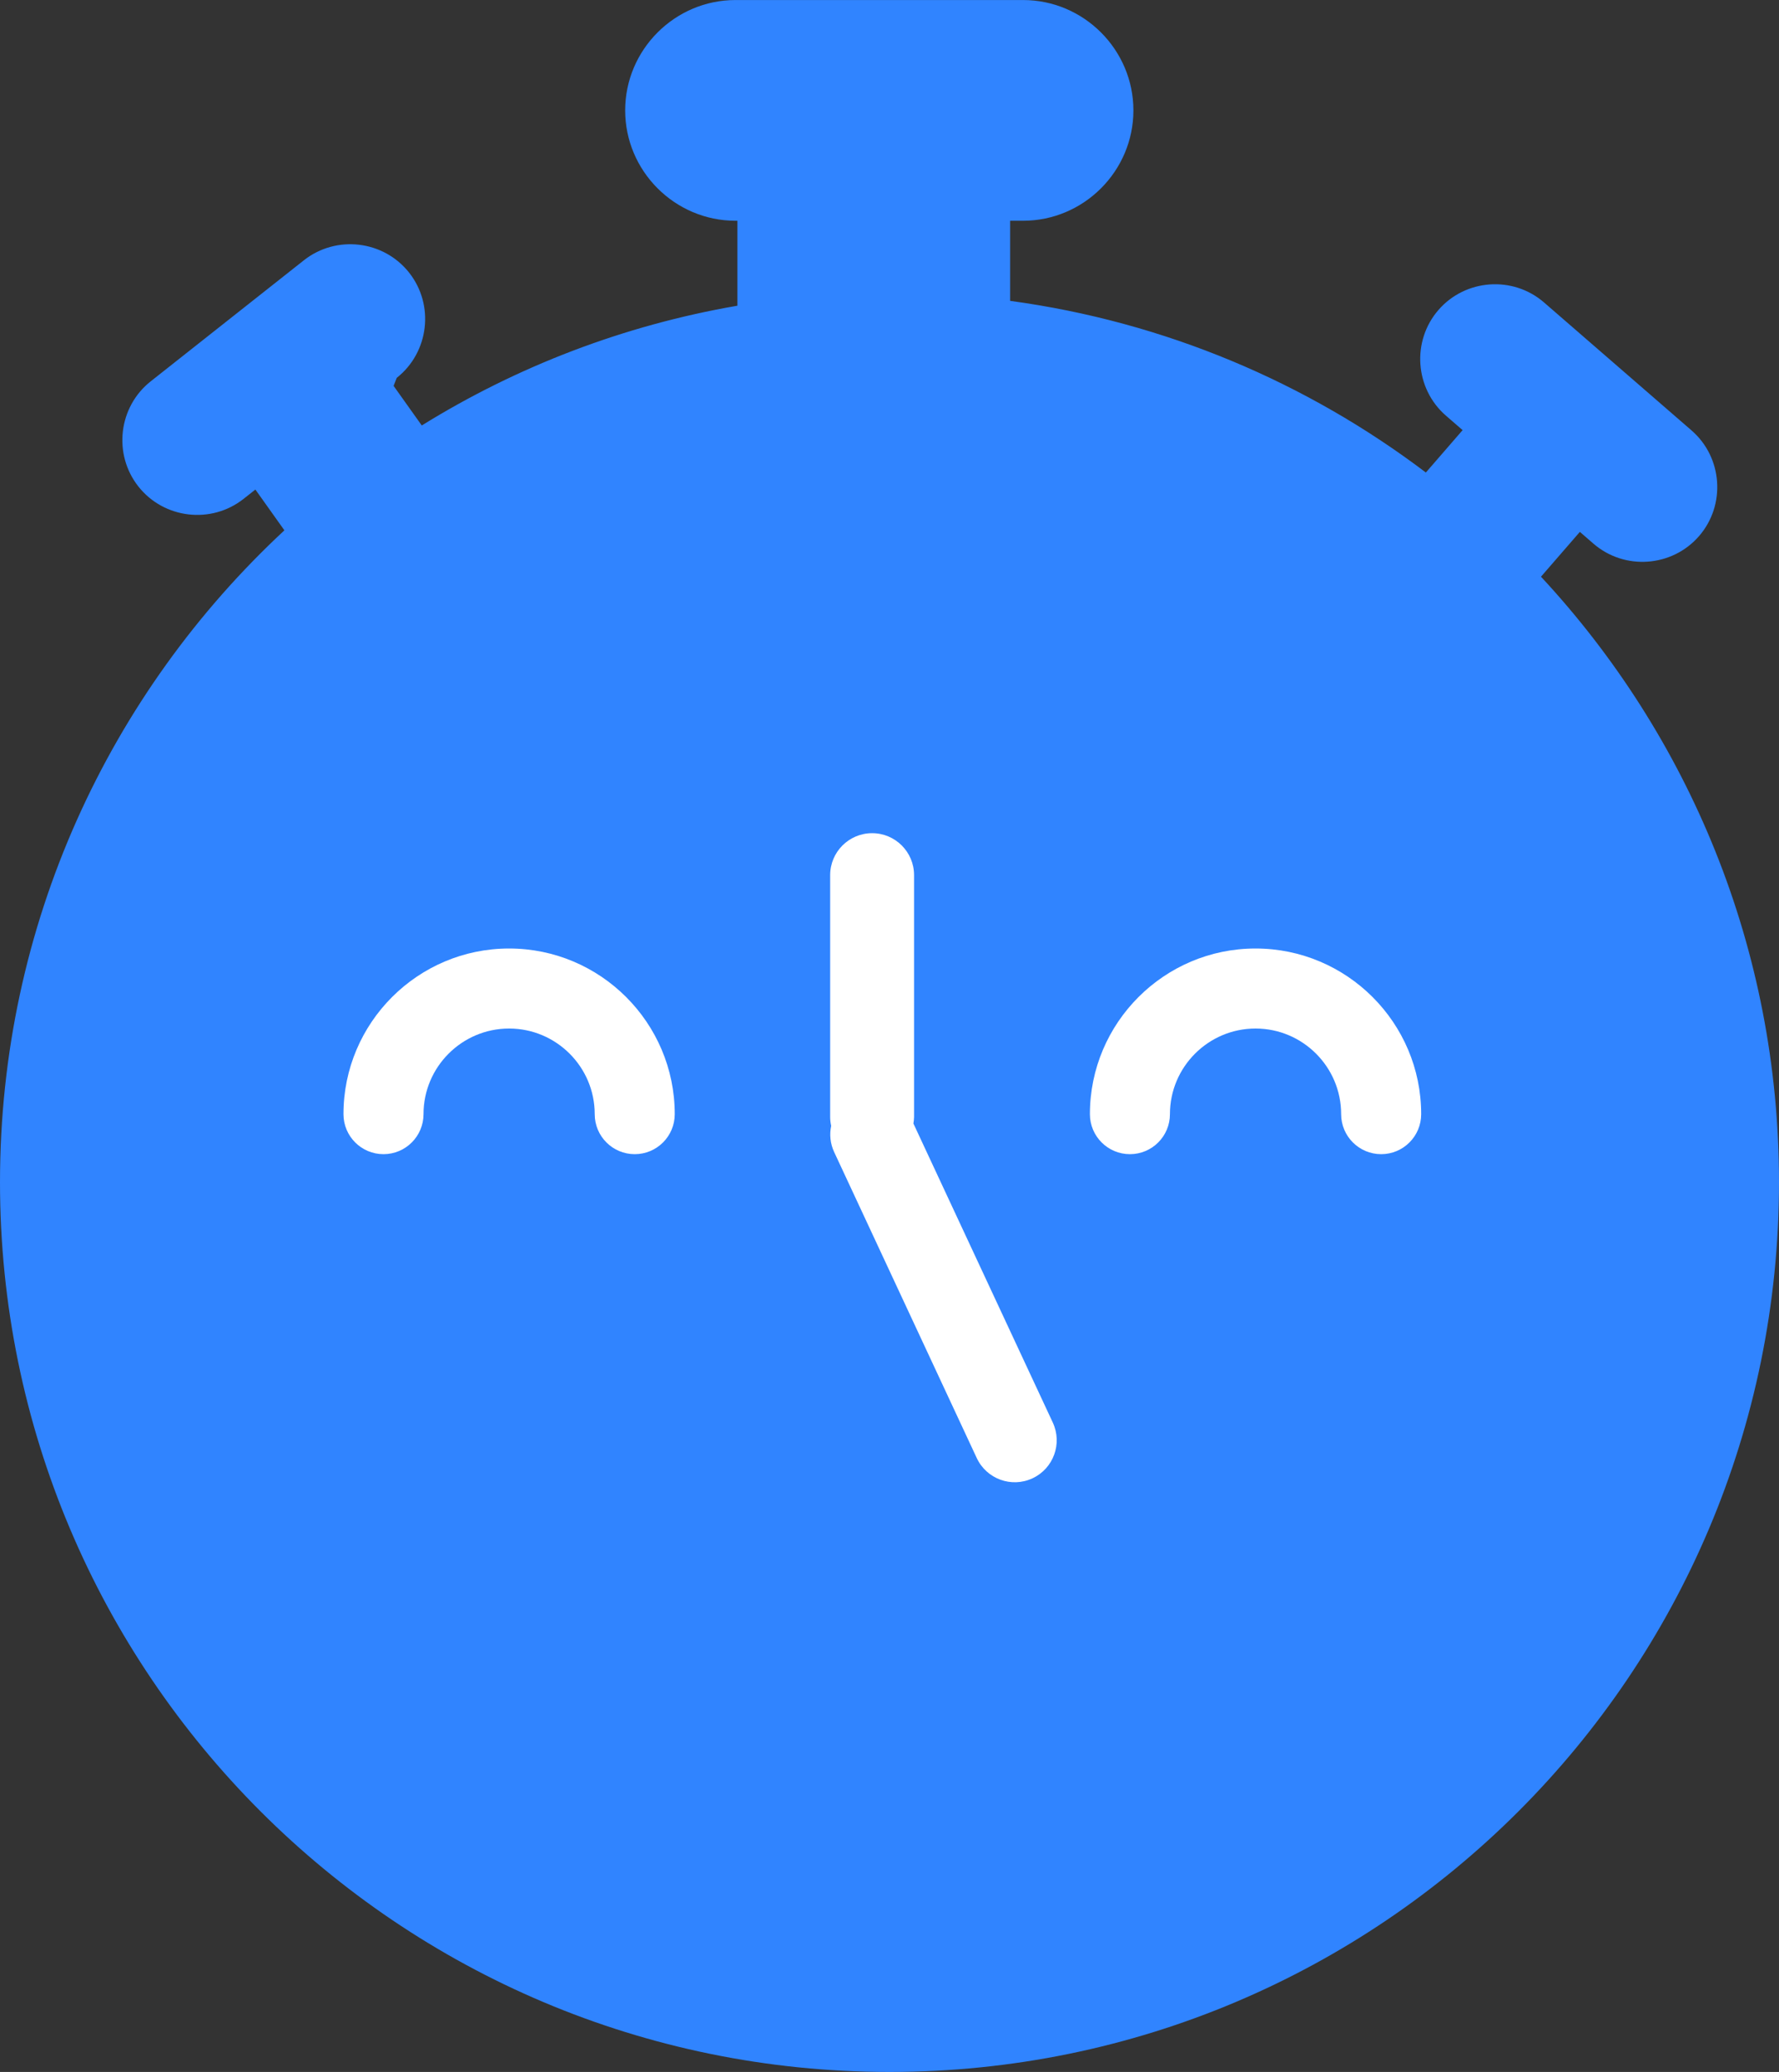 <?xml version="1.0" encoding="UTF-8"?>
<svg xmlns="http://www.w3.org/2000/svg" xmlns:xlink="http://www.w3.org/1999/xlink" width="255.27pt" height="297.23pt" viewBox="0 0 255.27 297.23" version="1.1">
<rect x="0" y="0" width="255.27" height="297.23" fill="#333333" stroke="none"/>
<g id="surface1">
<g clip-rule="nonzero">
  <path style=" stroke:none;fill-rule:nonzero;fill:rgb(18.822%,51.756%,100%);fill-opacity:1;" d="M 221.117 82.73 L 226.695 76.301 L 228.637 77.984 C 233.098 81.855 239.922 81.371 243.797 76.906 C 247.668 72.441 247.184 65.617 242.719 61.746 L 221.562 43.395 C 217.102 39.52 210.277 40.004 206.402 44.469 C 202.531 48.934 203.016 55.754 207.48 59.629 L 209.871 61.703 L 204.598 67.785 C 187.547 54.875 167.152 46.172 144.945 43.16 L 144.945 31.668 L 146.801 31.668 C 155.508 31.668 162.633 24.543 162.633 15.836 C 162.633 7.129 155.508 0.004 146.801 0.004 L 105.539 0.004 C 96.832 0.004 89.707 7.129 89.707 15.836 C 89.707 24.543 96.832 31.668 105.539 31.668 L 105.812 31.668 L 105.812 43.855 C 89.434 46.68 74.125 52.605 60.52 61.035 L 56.477 55.355 L 56.93 54.203 C 61.57 50.539 62.367 43.746 58.703 39.109 C 55.039 34.473 48.246 33.676 43.609 37.336 L 21.633 54.699 C 16.992 58.359 16.195 65.152 19.859 69.793 C 23.523 74.43 30.316 75.227 34.953 71.562 L 36.645 70.227 L 40.809 76.078 C 15.719 99.387 0 132.648 0 169.594 C 0 240.086 57.145 297.23 127.637 297.23 C 198.125 297.23 255.27 240.086 255.27 169.594 C 255.27 136.031 242.297 105.516 221.117 82.73 "/>
</g>
<path style=" stroke:none;fill-rule:nonzero;fill:rgb(100%,100%,100%);fill-opacity:1;" d="M 91.078 165.57 C 87.906 165.57 85.336 163 85.336 159.828 C 85.336 153.059 79.824 147.547 73.051 147.547 C 66.281 147.547 60.77 153.059 60.77 159.828 C 60.77 163 58.199 165.57 55.027 165.57 C 51.855 165.57 49.285 163 49.285 159.828 C 49.285 146.727 59.949 136.066 73.051 136.066 C 86.156 136.066 96.82 146.727 96.82 159.828 C 96.82 163 94.25 165.57 91.078 165.57 "/>
<path style=" stroke:none;fill-rule:nonzero;fill:rgb(100%,100%,100%);fill-opacity:1;" d="M 198.184 165.57 C 195.016 165.57 192.441 163 192.441 159.828 C 192.441 153.059 186.934 147.547 180.156 147.547 C 173.387 147.547 167.875 153.059 167.875 159.828 C 167.875 163 165.305 165.57 162.133 165.57 C 158.961 165.57 156.391 163 156.391 159.828 C 156.391 146.727 167.055 136.066 180.156 136.066 C 193.266 136.066 203.926 146.727 203.926 159.828 C 203.926 163 201.355 165.57 198.184 165.57 "/>
<path style=" stroke:none;fill-rule:nonzero;fill:rgb(100%,100%,100%);fill-opacity:1;" d="M 151.066 204.07 L 131.066 161.172 C 131.113 160.863 131.16 160.551 131.16 160.23 L 131.16 125.543 C 131.16 122.219 128.465 119.523 125.141 119.523 C 121.816 119.523 119.121 122.219 119.121 125.543 L 119.121 160.23 C 119.121 160.672 119.176 161.098 119.266 161.508 C 119.012 162.73 119.121 164.035 119.688 165.254 L 140.152 209.156 C 141.559 212.172 145.141 213.473 148.152 212.07 C 151.164 210.668 152.469 207.086 151.066 204.07 "/>
</g>
</svg>
